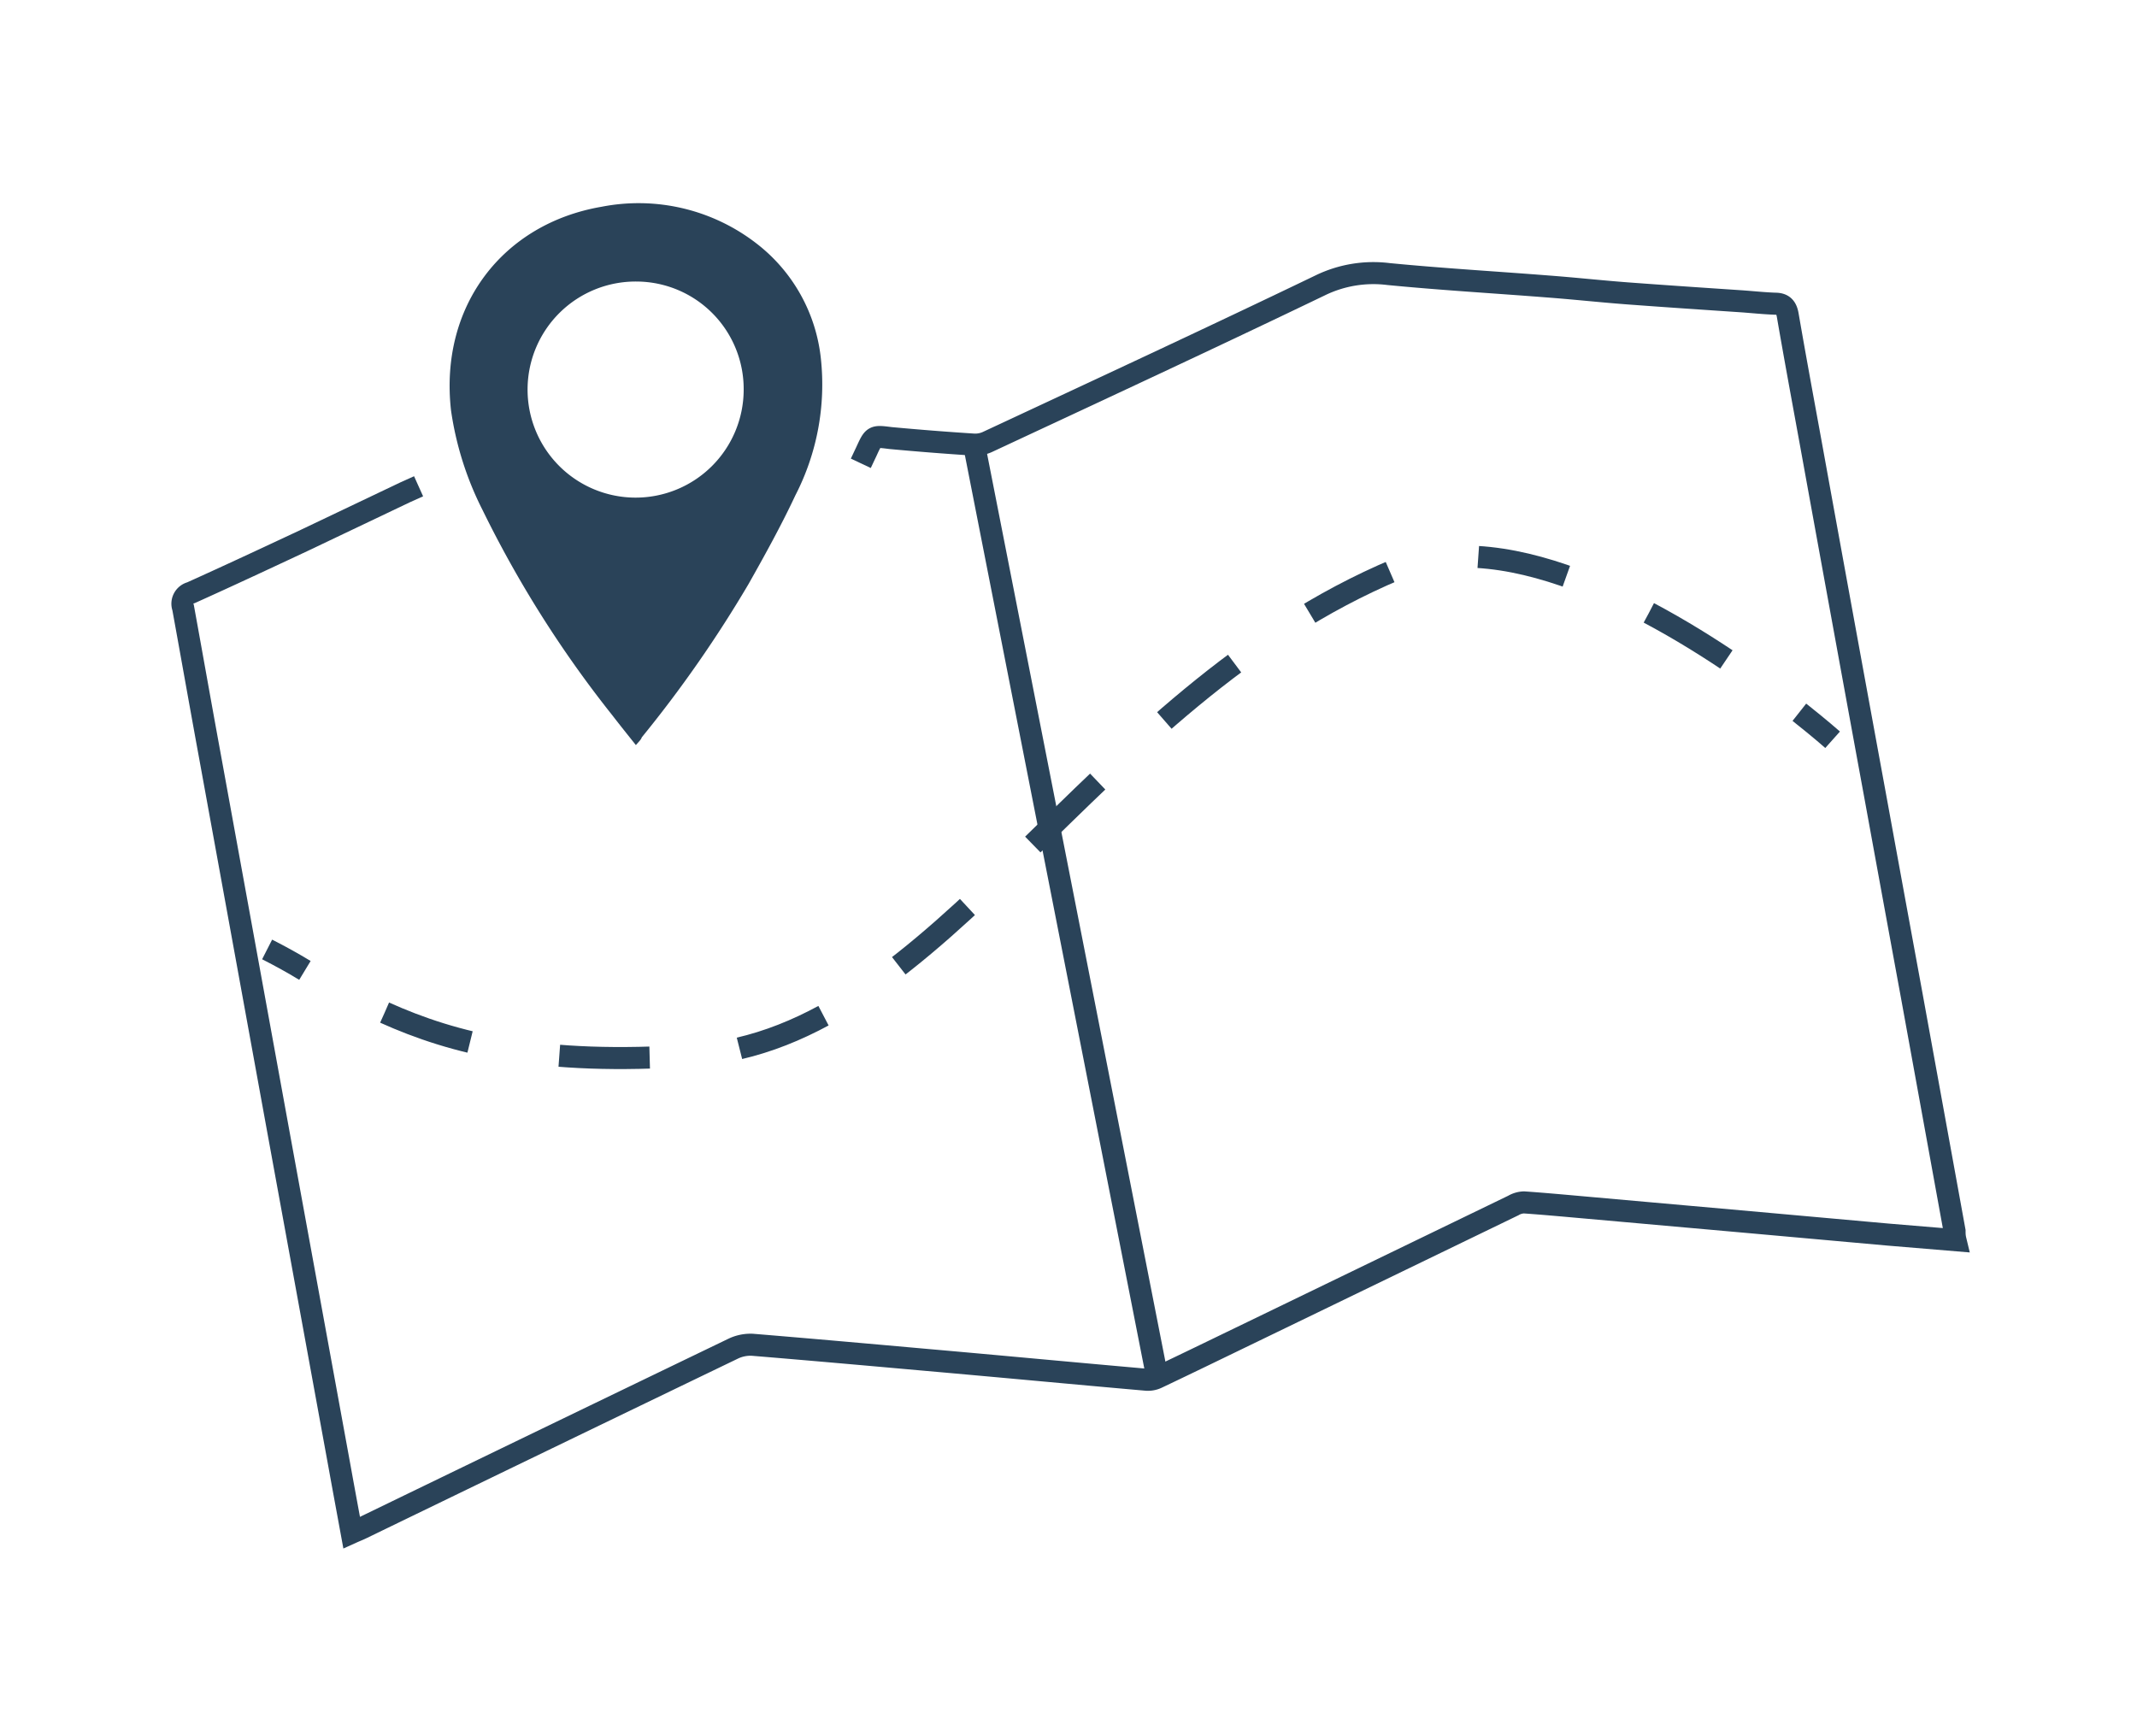<svg xmlns="http://www.w3.org/2000/svg" viewBox="0 0 160 130"><defs><style>.cls-1,.cls-3{fill:none;stroke:#2a4359;stroke-miterlimit:10;stroke-width:1.65px;}.cls-2{fill:#2a4359;}.cls-3{stroke-dasharray:6.77 6.77;}</style></defs><g id="Footer"><g id="vmNRvB"><path class="cls-1" d="M64.45,34.69l.42-.89c.54-1.18.53-1.16,1.81-1q3.12.29,6.24.49A2.21,2.21,0,0,0,74,33.06c8.29-3.87,16.59-7.72,24.84-11.69a9.1,9.1,0,0,1,5.12-.85c4,.39,8,.62,11.93.93,2,.15,4,.37,6,.52,2.83.21,5.66.4,8.5.59.84.06,1.68.15,2.52.18.6,0,.84.28.94.86.55,3.19,1.14,6.37,1.72,9.55q2.41,13.29,4.85,26.57,1.35,7.4,2.71,14.8l3.21,17.65c0,.19,0,.4.07.69l-5.05-.42L131,91.51l-12.13-1.08c-1.59-.14-3.18-.29-4.77-.4a1.67,1.67,0,0,0-.79.23L93.75,99.73c-2.36,1.14-4.72,2.29-7.1,3.42a1.6,1.6,0,0,1-.8.16c-5.47-.48-10.94-1-16.41-1.48-4.37-.39-8.74-.78-13.11-1.14a3,3,0,0,0-1.41.28Q41,107.68,27.1,114.42c-.22.11-.46.2-.77.34-.31-1.69-.61-3.3-.9-4.91L20.84,84.73,15.71,56.57c-.68-3.7-1.33-7.39-2-11.07a.85.85,0,0,1,.59-1.12c2.82-1.27,5.62-2.58,8.42-3.89l7.62-3.63,1-.45"/></g><line class="cls-1" x1="72.92" y1="33.25" x2="86.65" y2="103.15"/><path class="cls-2" d="M47.61,55.79c-.62-.78-1.2-1.5-1.77-2.24a84,84,0,0,1-9.72-15.38,24,24,0,0,1-2.35-7.43c-.89-7.84,3.89-14,11.28-15.26a14.41,14.41,0,0,1,11.64,2.79,12.54,12.54,0,0,1,4.77,8.58,18.12,18.12,0,0,1-1.91,10.24c-1.06,2.26-2.27,4.45-3.5,6.63a92.57,92.57,0,0,1-8,11.49C48,55.38,47.82,55.54,47.61,55.79Zm.07-34.71a8.09,8.09,0,1,0,8,8.13A8.05,8.05,0,0,0,47.68,21.08Z"/><path class="cls-1" d="M20,71.09c1,.51,1.89,1,2.83,1.57"/><path class="cls-3" d="M28.8,75.82c5.15,2.32,11.75,4,23.08,3.2C70.59,77.76,81.4,52.33,104.6,42.61c8.47-3.54,20.58,3.72,27.41,8.68"/><path class="cls-1" d="M134.72,53.33c1.57,1.24,2.49,2.06,2.49,2.06"/></g></svg>
